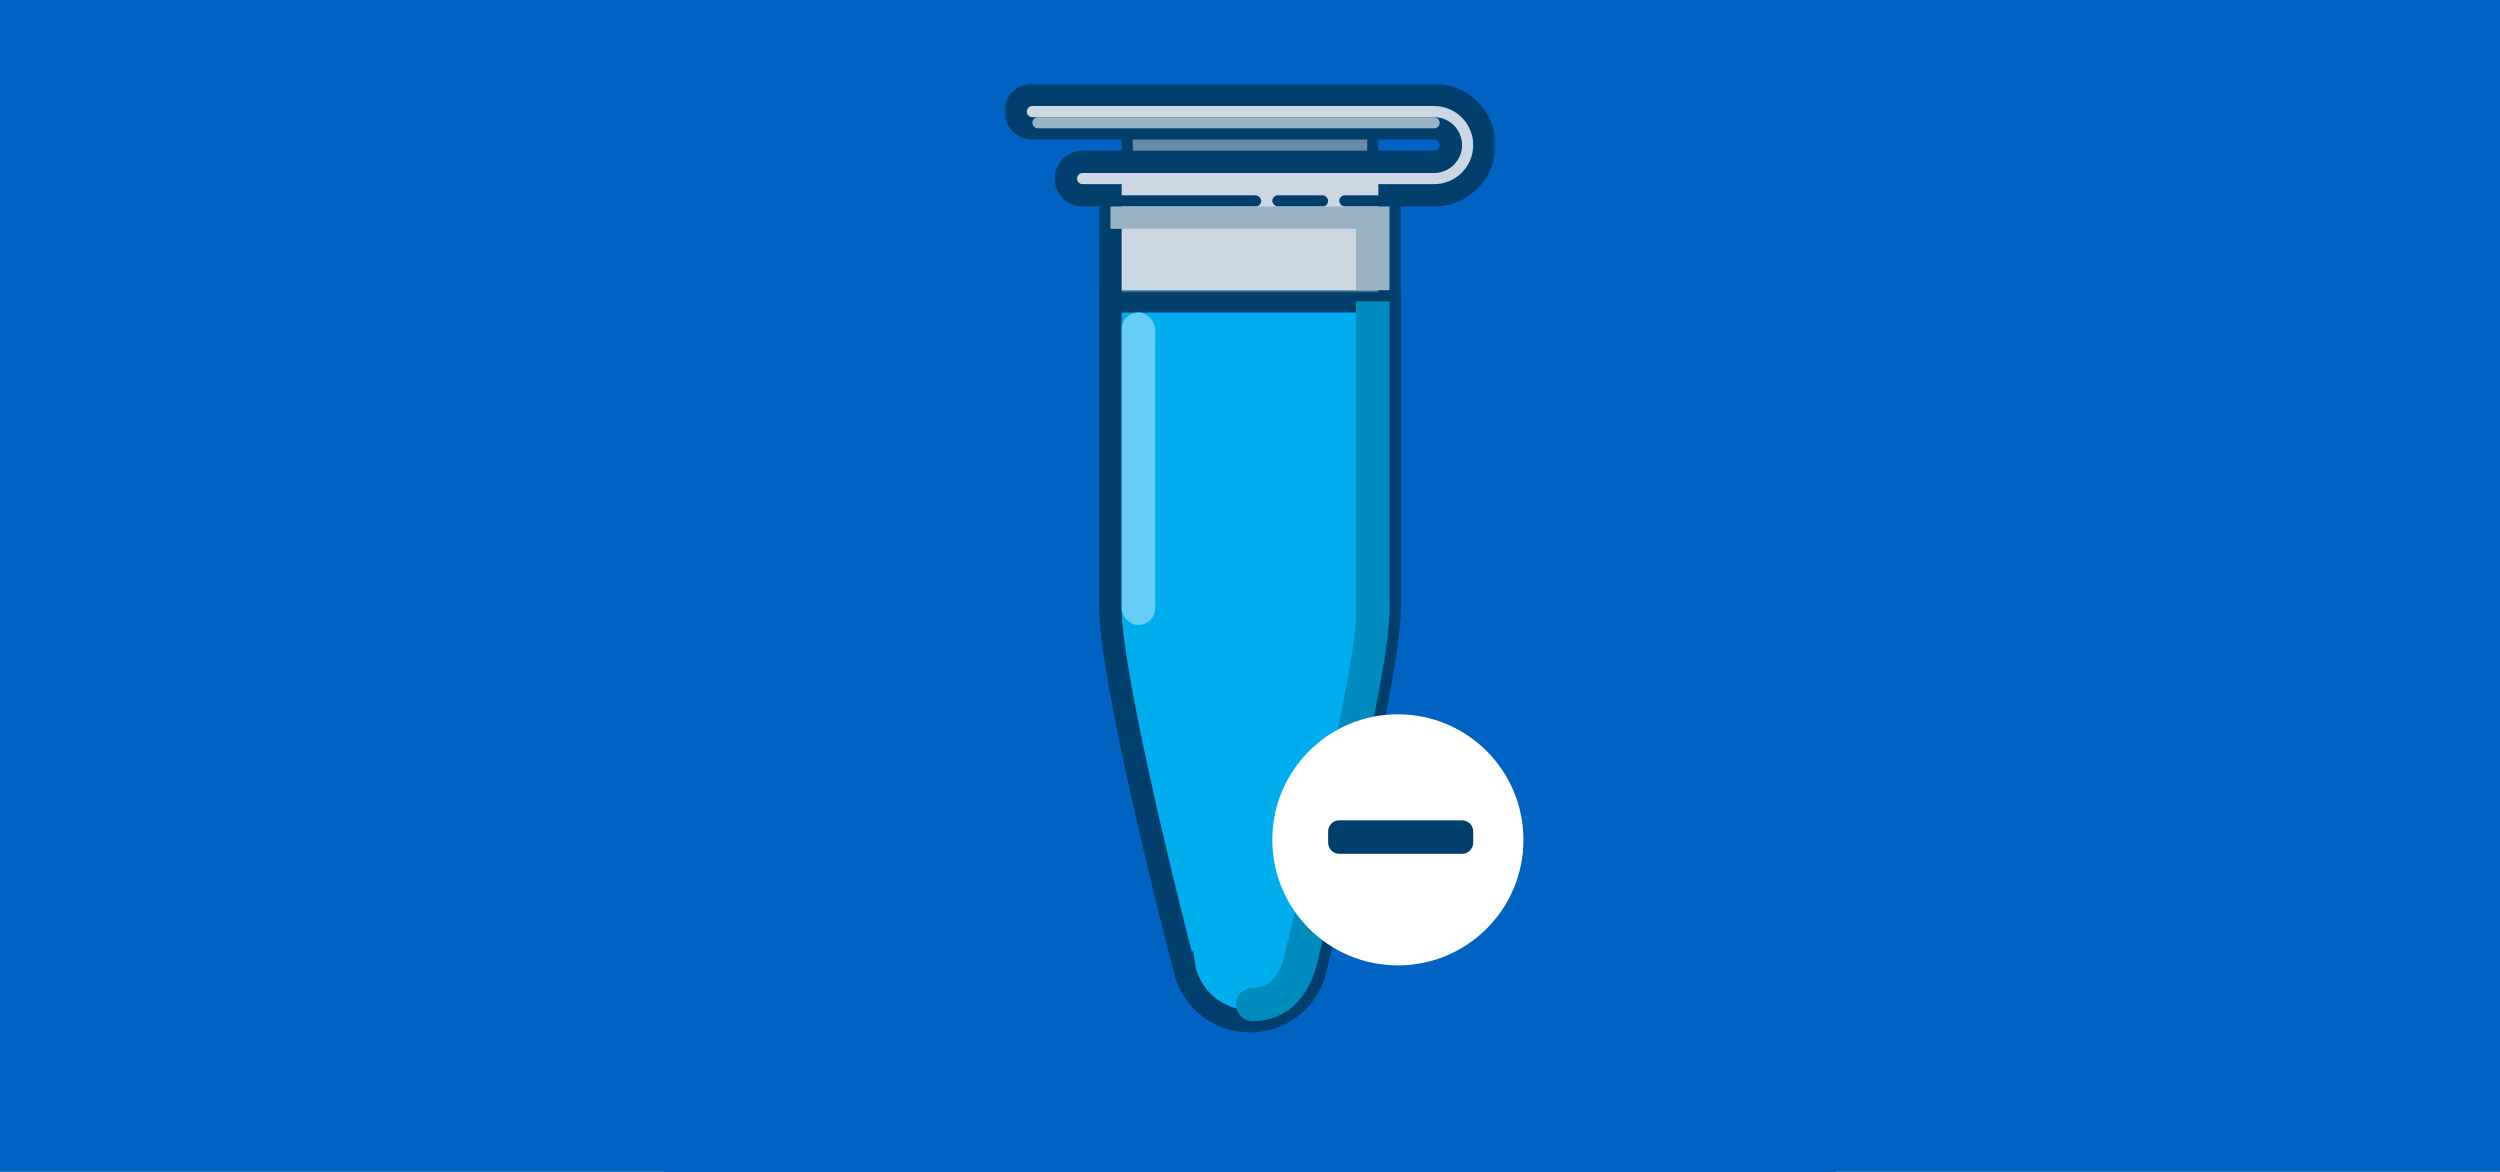 <svg width="448" height="210" viewBox="0 0 448 210" fill="none" xmlns="http://www.w3.org/2000/svg">
<rect width="448" height="210" fill="#0063C3"/>
<rect width="210" height="210" transform="translate(119)" fill="#0063C3"/>
<rect x="202" y="22" width="44" height="9" fill="#668BA6" stroke="#003E6B" stroke-width="2"/>
<mask id="path-3-outside-1" maskUnits="userSpaceOnUse" x="180" y="15" width="88" height="170" fill="black">
<rect fill="white" x="180" y="15" width="88" height="170"/>
<path fill-rule="evenodd" clip-rule="evenodd" d="M182 20C182 18.343 183.343 17 185 17H257C261.971 17 266 21.029 266 26C266 30.971 261.971 35 257 35H249V109C249 118.635 242.351 146.171 237.789 165.065C237.142 167.742 236.538 170.246 236 172.5H235.907C235.169 178.419 230.119 183 224 183C217.881 183 212.831 178.419 212.093 172.5H212C207.667 155.833 199 119.8 199 109V35H194C192.343 35 191 33.657 191 32C191 30.343 192.343 29 194 29H199H249H257C258.657 29 260 27.657 260 26C260 24.343 258.657 23 257 23H185C183.343 23 182 21.657 182 20Z"/>
</mask>
<path fill-rule="evenodd" clip-rule="evenodd" d="M182 20C182 18.343 183.343 17 185 17H257C261.971 17 266 21.029 266 26C266 30.971 261.971 35 257 35H249V109C249 118.635 242.351 146.171 237.789 165.065C237.142 167.742 236.538 170.246 236 172.5H235.907C235.169 178.419 230.119 183 224 183C217.881 183 212.831 178.419 212.093 172.5H212C207.667 155.833 199 119.8 199 109V35H194C192.343 35 191 33.657 191 32C191 30.343 192.343 29 194 29H199H249H257C258.657 29 260 27.657 260 26C260 24.343 258.657 23 257 23H185C183.343 23 182 21.657 182 20Z" fill="#CCD8E1"/>
<path d="M249 35V33H247V35H249ZM237.789 165.065L235.844 164.596L235.844 164.596L237.789 165.065ZM236 172.5V174.5H237.579L237.945 172.964L236 172.5ZM235.907 172.5V170.5H234.141L233.923 172.252L235.907 172.5ZM212.093 172.5L214.077 172.252L213.859 170.5H212.093V172.5ZM212 172.5L210.064 173.003L210.454 174.5H212V172.5ZM199 35H201V33H199V35ZM185 15C182.239 15 180 17.239 180 20H184C184 19.448 184.448 19 185 19V15ZM257 15H185V19H257V15ZM257 19C260.866 19 264 22.134 264 26H268C268 19.925 263.075 15 257 15V19ZM264 26C264 29.866 260.866 33 257 33V37C263.075 37 268 32.075 268 26H264ZM257 33H249V37H257V33ZM247 35V109H251V35H247ZM247 109C247 113.565 245.393 122.638 243.149 133.143C240.923 143.563 238.127 155.144 235.844 164.596L239.733 165.535C242.013 156.093 244.822 144.459 247.061 133.978C249.282 123.582 251 114.07 251 109H247ZM235.844 164.596C235.198 167.272 234.593 169.778 234.055 172.036L237.945 172.964C238.482 170.713 239.086 168.212 239.733 165.535L235.844 164.596ZM236 170.5H235.907V174.5H236V170.5ZM233.923 172.252C233.308 177.183 229.098 181 224 181V185C231.141 185 237.03 179.656 237.892 172.747L233.923 172.252ZM224 181C218.902 181 214.692 177.183 214.077 172.252L210.108 172.747C210.97 179.656 216.859 185 224 185V181ZM212.093 170.5H212V174.5H212.093V170.5ZM213.936 171.997C211.774 163.682 208.531 150.534 205.829 138.125C203.106 125.614 201 114.139 201 109H197C197 114.661 199.227 126.603 201.921 138.975C204.636 151.449 207.893 164.651 210.064 173.003L213.936 171.997ZM201 109V35H197V109H201ZM199 33H194V37H199V33ZM194 33C193.448 33 193 32.552 193 32H189C189 34.761 191.239 37 194 37V33ZM193 32C193 31.448 193.448 31 194 31V27C191.239 27 189 29.239 189 32H193ZM194 31H199V27H194V31ZM199 31H249V27H199V31ZM249 31H257V27H249V31ZM257 31C259.761 31 262 28.761 262 26H258C258 26.552 257.552 27 257 27V31ZM262 26C262 23.239 259.761 21 257 21V25C257.552 25 258 25.448 258 26H262ZM185 25H257V21H185V25ZM180 20C180 22.761 182.239 25 185 25V21C184.448 21 184 20.552 184 20H180Z" fill="#003E6B" mask="url(#path-3-outside-1)"/>
<mask id="path-5-outside-2" maskUnits="userSpaceOnUse" x="197" y="52" width="54" height="133" fill="black">
<rect fill="white" x="197" y="52" width="54" height="133"/>
<path fill-rule="evenodd" clip-rule="evenodd" d="M249 54V109C249 118.635 242.351 146.171 237.789 165.065L237.789 165.065C237.142 167.742 236.538 170.246 236 172.5H235.907C235.169 178.419 230.119 183 224 183C217.881 183 212.831 178.419 212.093 172.5H212C207.667 155.833 199 119.8 199 109V54H249Z"/>
</mask>
<path fill-rule="evenodd" clip-rule="evenodd" d="M249 54V109C249 118.635 242.351 146.171 237.789 165.065L237.789 165.065C237.142 167.742 236.538 170.246 236 172.5H235.907C235.169 178.419 230.119 183 224 183C217.881 183 212.831 178.419 212.093 172.5H212C207.667 155.833 199 119.8 199 109V54H249Z" fill="#00AEEF"/>
<path d="M249 54H251V52H249V54ZM237.789 165.065L235.844 164.596L235.828 164.666L235.816 164.737L237.789 165.065ZM237.789 165.065L239.733 165.535L239.75 165.465L239.761 165.394L237.789 165.065ZM236 172.5V174.5H237.579L237.945 172.964L236 172.5ZM235.907 172.5V170.5H234.141L233.923 172.252L235.907 172.5ZM212.093 172.5L214.077 172.252L213.859 170.5H212.093V172.5ZM212 172.5L210.064 173.003L210.454 174.5H212V172.5ZM199 54V52H197V54H199ZM247 54V109H251V54H247ZM247 109C247 113.565 245.393 122.638 243.149 133.143C240.923 143.562 238.127 155.144 235.844 164.596L239.733 165.535C242.013 156.093 244.822 144.459 247.061 133.978C249.282 123.582 251 114.07 251 109H247ZM235.816 164.737L235.816 164.737L239.761 165.394L239.761 165.394L235.816 164.737ZM235.844 164.596C235.198 167.272 234.593 169.778 234.055 172.036L237.945 172.964C238.482 170.713 239.086 168.212 239.733 165.535L235.844 164.596ZM236 170.5H235.907V174.5H236V170.5ZM233.923 172.252C233.308 177.183 229.098 181 224 181V185C231.141 185 237.03 179.656 237.892 172.747L233.923 172.252ZM224 181C218.902 181 214.692 177.183 214.077 172.252L210.108 172.747C210.97 179.656 216.859 185 224 185V181ZM212.093 170.5H212V174.5H212.093V170.5ZM213.936 171.997C211.774 163.682 208.531 150.534 205.829 138.125C203.106 125.614 201 114.139 201 109H197C197 114.661 199.227 126.603 201.921 138.975C204.636 151.449 207.893 164.651 210.064 173.003L213.936 171.997ZM201 109V54H197V109H201ZM199 56H249V52H199V56Z" fill="#003E6B" mask="url(#path-5-outside-2)"/>
<rect x="198" y="35" width="28" height="2" rx="1" fill="#003E6B"/>
<rect x="228" y="35" width="10" height="2" rx="1" fill="#003E6B"/>
<rect x="240" y="35" width="10" height="2" rx="1" fill="#003E6B"/>
<rect x="259" y="25" width="3" height="2" rx="1" fill="#003E6B"/>
<rect x="258.414" y="27" width="3" height="2" rx="1" transform="rotate(45 258.414 27)" fill="#003E6B"/>
<rect x="257" y="24.121" width="3" height="2" rx="1" transform="rotate(-45 257 24.121)" fill="#003E6B"/>
<rect x="243" y="54" width="6" height="56" fill="#008BBF"/>
<rect x="201" y="56" width="6" height="56" rx="3" fill="#66CEF5"/>
<rect x="243" y="37" width="6" height="15" fill="#99B2C4"/>
<rect x="199" y="37" width="48" height="4" fill="#99B2C4"/>
<rect x="185" y="21" width="73" height="2" rx="1" fill="#99B2C4"/>
<path d="M230.5 170C232.5 161 243 120.8 243 110C244.5 102.5 249 100.2 249 109.2C249 120.2 240.334 154.534 236 172.7L230.5 170Z" fill="#008BBF"/>
<path d="M233.5 170C232.5 176.5 229.194 180 224.5 180" stroke="#008BBF" stroke-width="6" stroke-linecap="round"/>
<circle cx="250.5" cy="150.5" r="22.5" fill="white"/>
<path d="M240 153C238.895 153 238 152.105 238 151L238 149C238 147.895 238.895 147 240 147L262 147C263.105 147 264 147.895 264 149L264 151C264 152.105 263.105 153 262 153L240 153Z" fill="#003E6B"/>
</svg>
